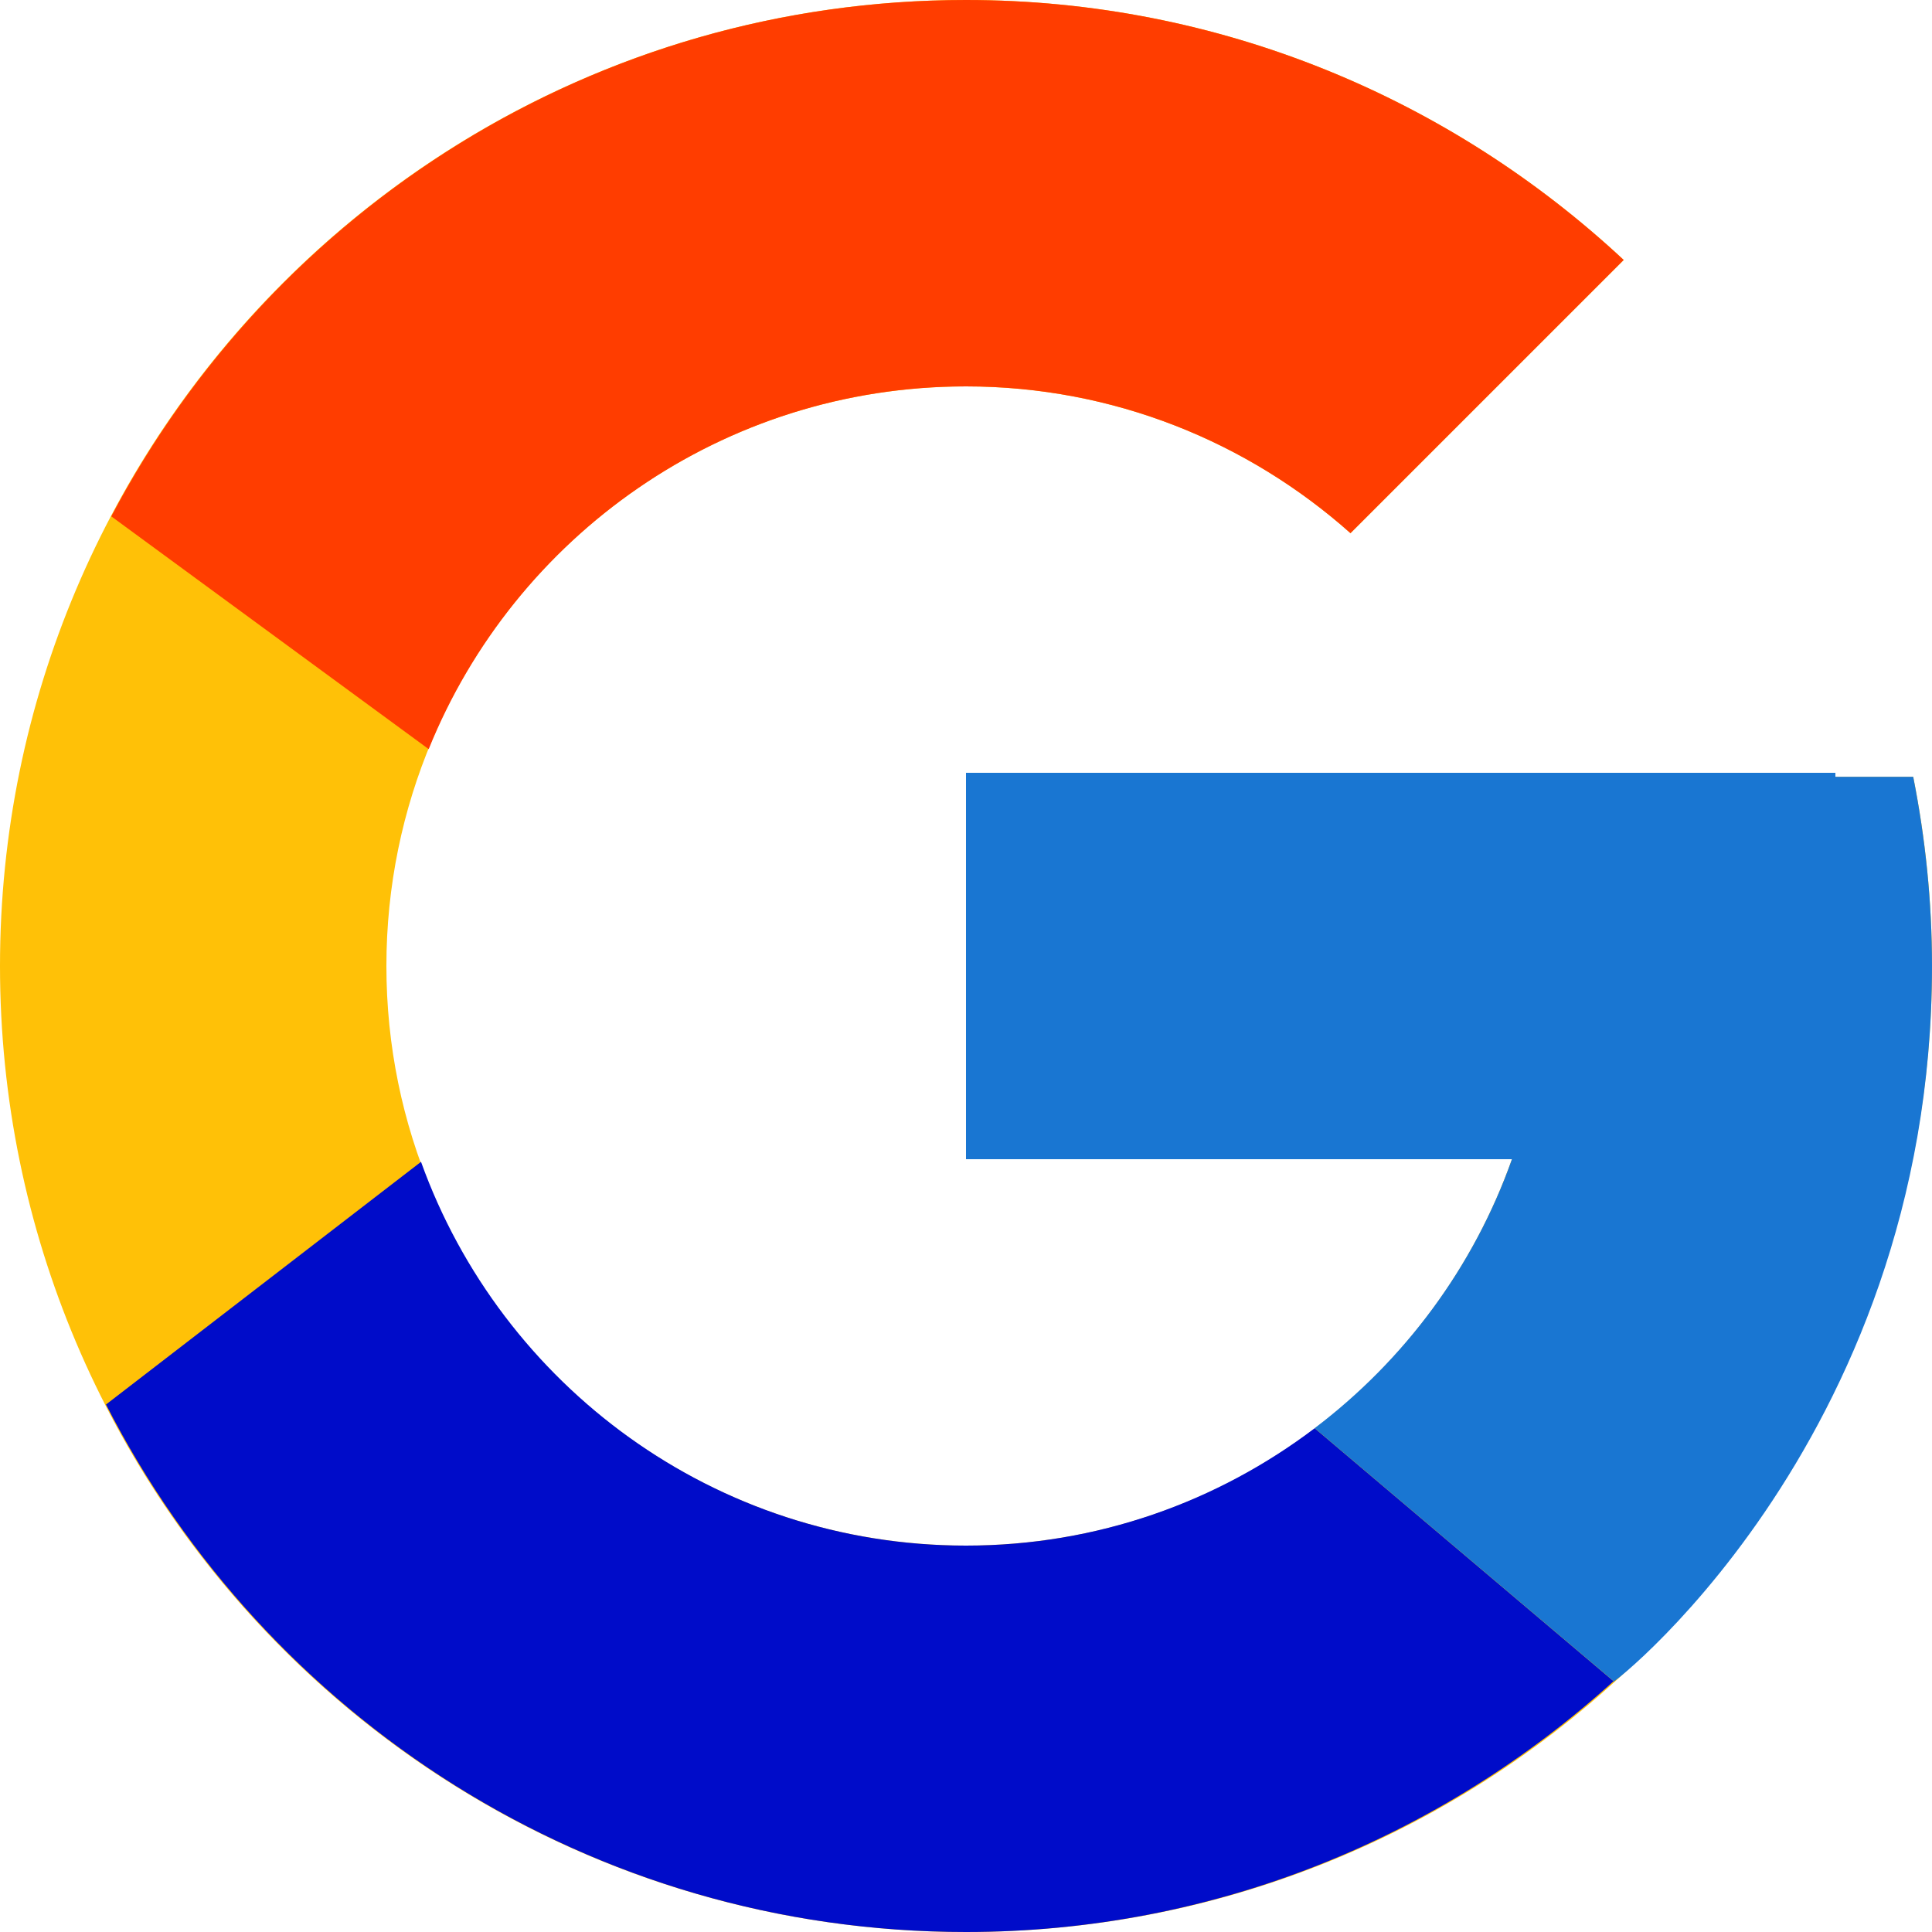 <svg width="36" height="36" viewBox="0 0 36 36" fill="none" xmlns="http://www.w3.org/2000/svg">
<path d="M35.65 14.475H34.2V14.4H18V21.6H28.173C26.689 25.791 22.701 28.8 18 28.8C12.036 28.8 7.2 23.964 7.2 18C7.2 12.036 12.036 7.2 18 7.2C20.753 7.2 23.258 8.239 25.165 9.935L30.256 4.844C27.041 1.848 22.741 0 18 0C8.059 0 0 8.059 0 18C0 27.941 8.059 36 18 36C27.941 36 36 27.941 36 18C36 16.793 35.876 15.615 35.65 14.475Z" fill="#FFC107"/>
<path d="M2.074 9.622L7.988 13.959C9.588 9.997 13.464 7.2 17.999 7.2C20.752 7.2 23.257 8.239 25.164 9.935L30.255 4.844C27.04 1.848 22.74 0 17.999 0C11.085 0 5.089 3.903 2.074 9.622Z" fill="#FF3D00"/>
<path d="M17.999 36C22.649 36 26.873 34.221 30.067 31.327L24.497 26.613C22.689 27.982 20.443 28.8 17.999 28.8C13.318 28.8 9.342 25.815 7.845 21.649L1.975 26.171C4.954 32 11.004 36 17.999 36Z" fill="#000CC9"/>
<path d="M35.65 14.475H34.2V14.4H18V21.6H28.173C27.46 23.613 26.165 25.349 24.494 26.614C24.495 26.613 24.496 26.613 24.497 26.612L30.068 31.326C29.674 31.684 36 27 36 18C36 16.793 35.876 15.615 35.65 14.475Z" fill="#1976D2"/>
</svg>
